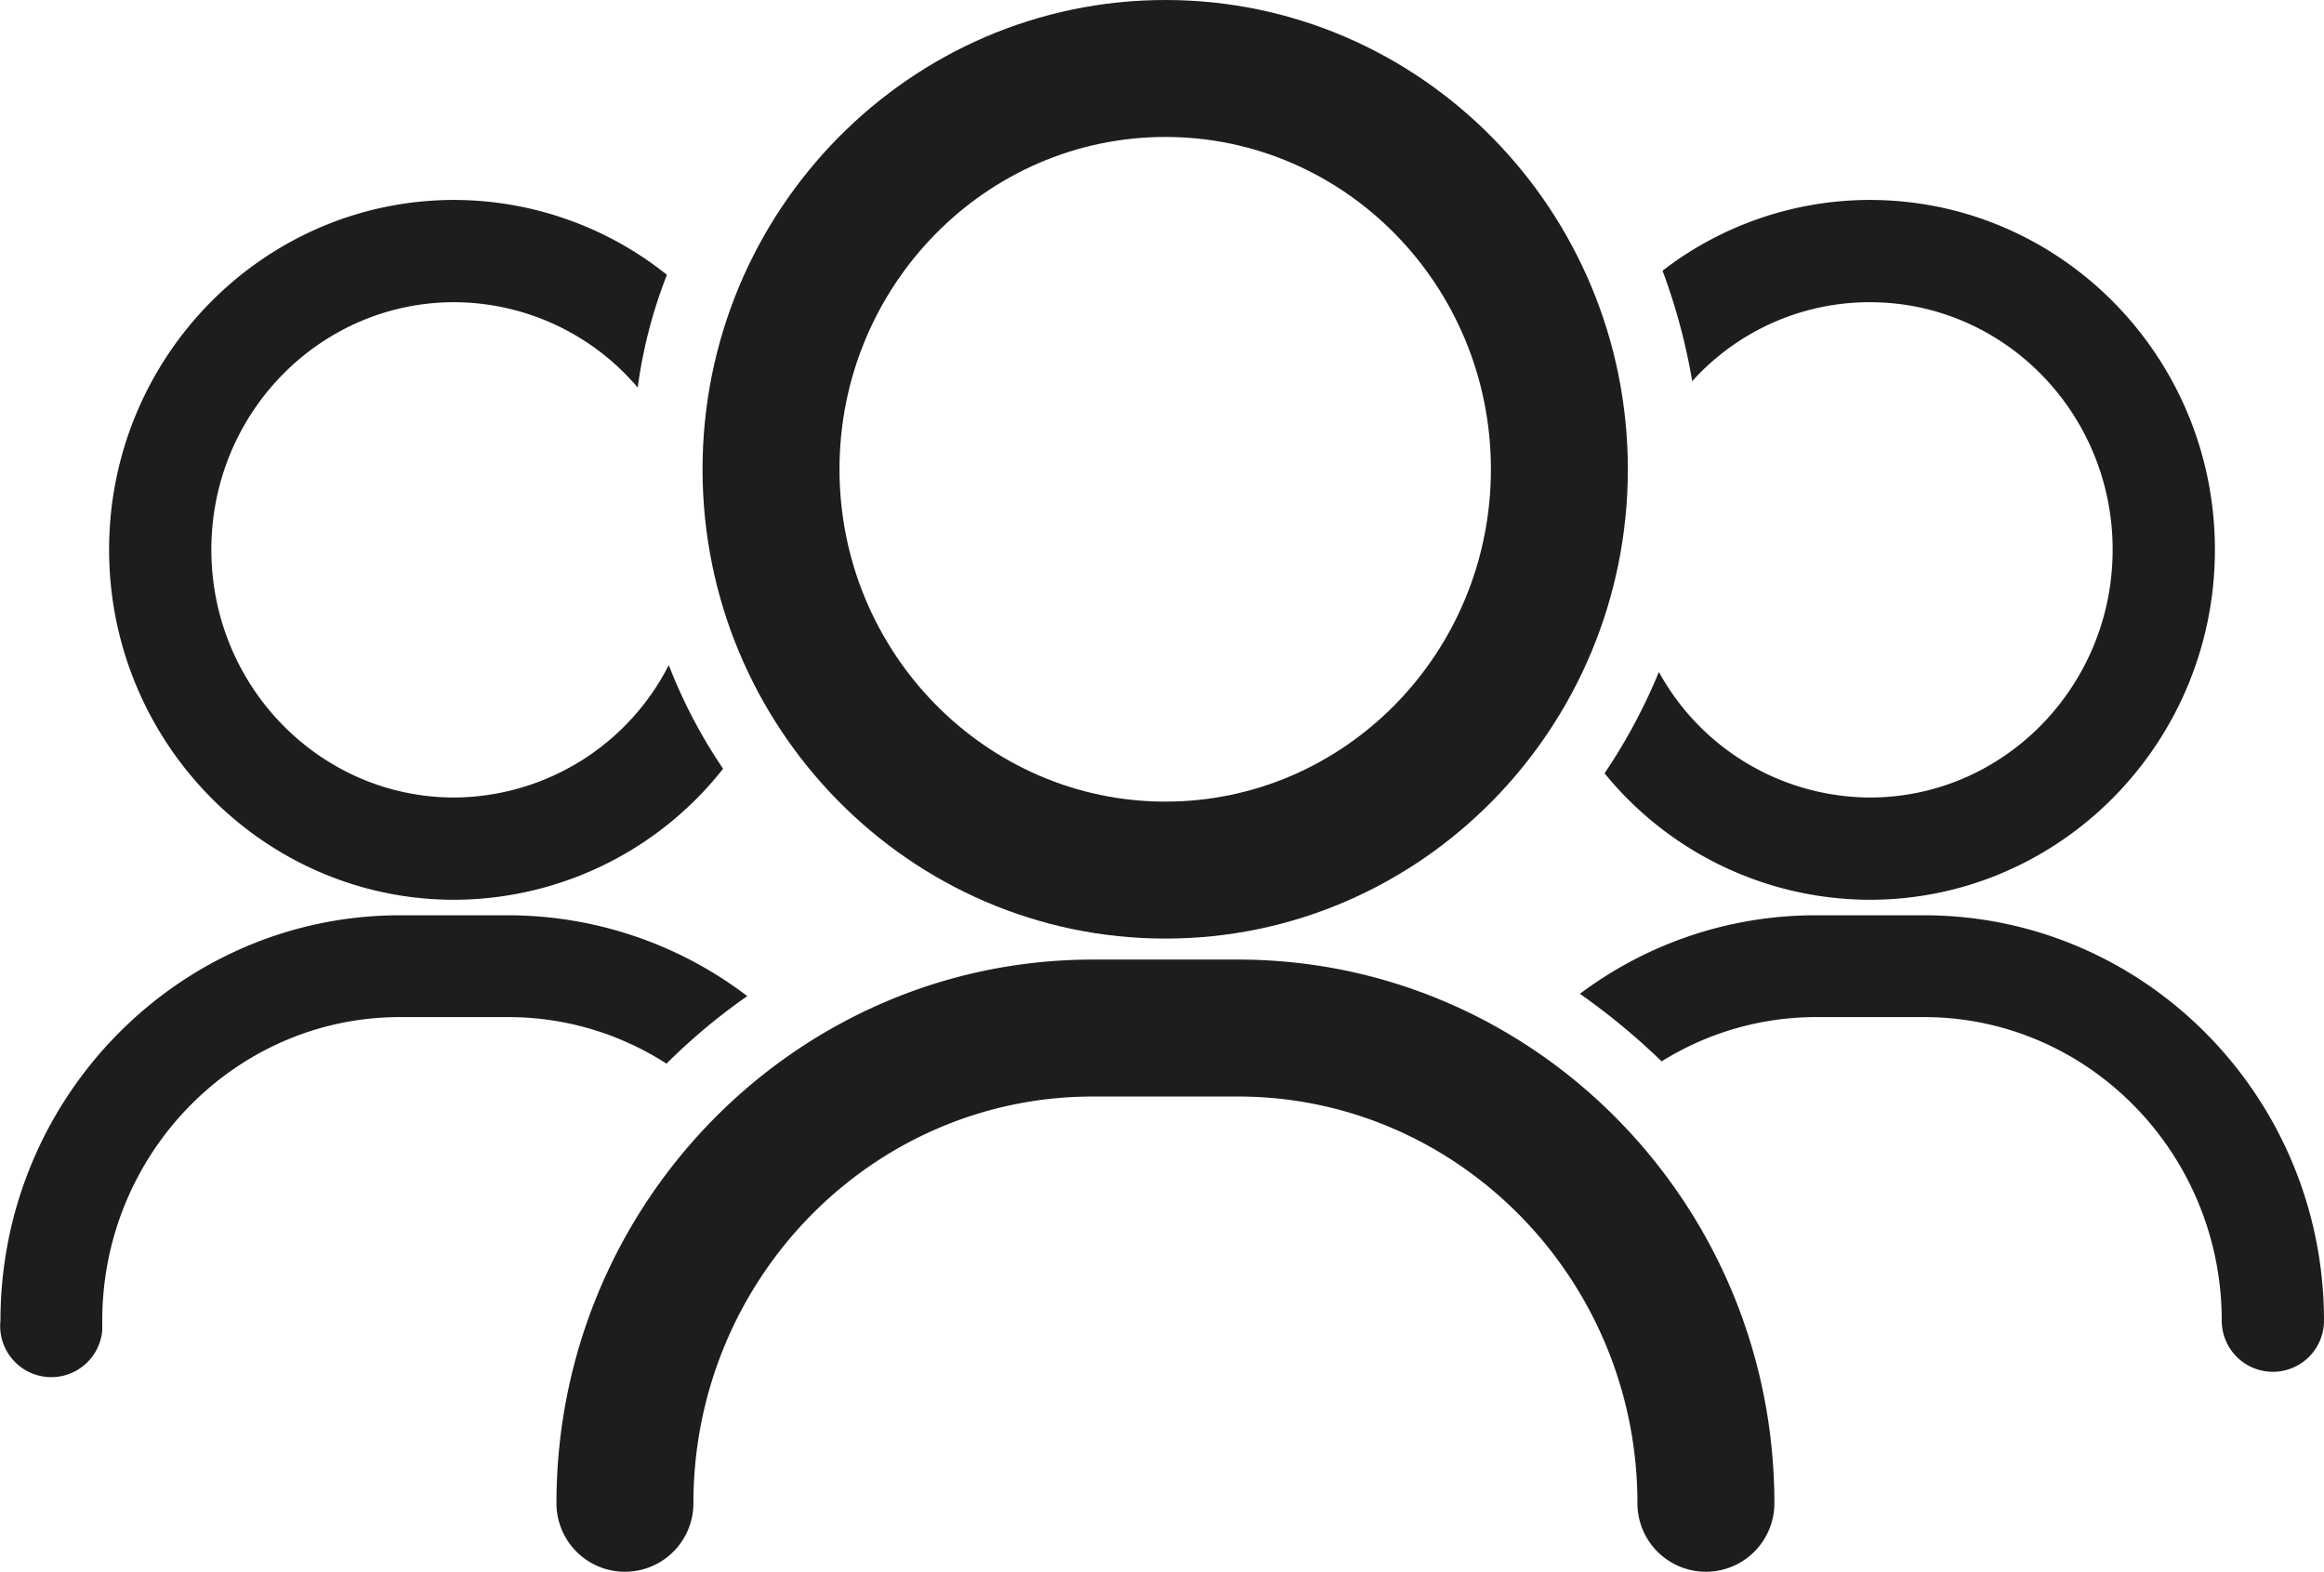 <svg xmlns="http://www.w3.org/2000/svg" width="509.1" height="344.3" viewBox="0 0 509.1 344.3"><defs><style>.cls-1{fill:#1d1d1b;}</style></defs><g id="Layer_2" data-name="Layer 2"><g id="Layer_1-2" data-name="Layer 1"><g id="Layer_2-2" data-name="Layer 2"><path class="cls-1" d="M255.3,205.6c55.9,0,101.3-46.1,101.3-102.8S311.2,0,255.3,0,153.9,46.1,153.9,102.8,199.4,205.6,255.3,205.6Zm0-175.6c39.3,0,71.3,32.6,71.3,72.8s-32,72.8-71.3,72.8-71.4-32.7-71.4-72.8S215.9,30,255.3,30Z"/><path class="cls-1" d="M271.2,210.2H239.4c-64.8,0-117.5,53.4-117.5,119.1a15,15,0,0,0,30,0c0-49.1,39.2-89.1,87.5-89.1h31.8c48.2,0,87.5,40,87.5,89.1a15,15,0,0,0,30,0C388.7,263.6,336,210.2,271.2,210.2Z"/><path class="cls-1" d="M99.5,197.1a75.2,75.2,0,0,0,58.9-28.7,114.2,114.2,0,0,1-11.9-22.7,53.1,53.1,0,0,1-47,29c-29.3,0-53.2-24.3-53.2-54.3S70.2,66.2,99.5,66.2a52.9,52.9,0,0,1,40.2,18.7,105.7,105.7,0,0,1,6.4-24.7A74.8,74.8,0,0,0,99.5,43.8c-41.7,0-75.6,34.4-75.6,76.6S57.8,197.1,99.5,197.1Z"/><path class="cls-1" d="M163.7,218.2a86.5,86.5,0,0,0-52.4-17.7H87.6C39.4,200.5.1,240.3.1,289.3a11.2,11.2,0,1,0,22.3,2.1v-2.1c0-36.7,29.3-66.5,65.2-66.5h23.7A63.9,63.9,0,0,1,146,233,132.2,132.2,0,0,1,163.7,218.2Z"/><path class="cls-1" d="M409.6,174.7a53,53,0,0,1-46.2-27.5,124.7,124.7,0,0,1-11.9,22.2,75.1,75.1,0,0,0,58.1,27.7c41.7,0,75.6-34.4,75.6-76.7s-33.9-76.6-75.6-76.6a74.4,74.4,0,0,0-45.4,15.5,132.9,132.9,0,0,1,6.5,24.2,52.3,52.3,0,0,1,38.9-17.3c29.4,0,53.2,24.3,53.2,54.2S439,174.7,409.6,174.7Z"/><path class="cls-1" d="M421.5,200.5H397.8a85.9,85.9,0,0,0-51.7,17.2A148,148,0,0,1,364,232.5a63.9,63.9,0,0,1,33.8-9.7h23.7c35.9,0,65.2,29.8,65.2,66.5a11.2,11.2,0,0,0,22.4,0C509.1,240.3,469.8,200.5,421.5,200.5Z"/></g></g></g></svg>